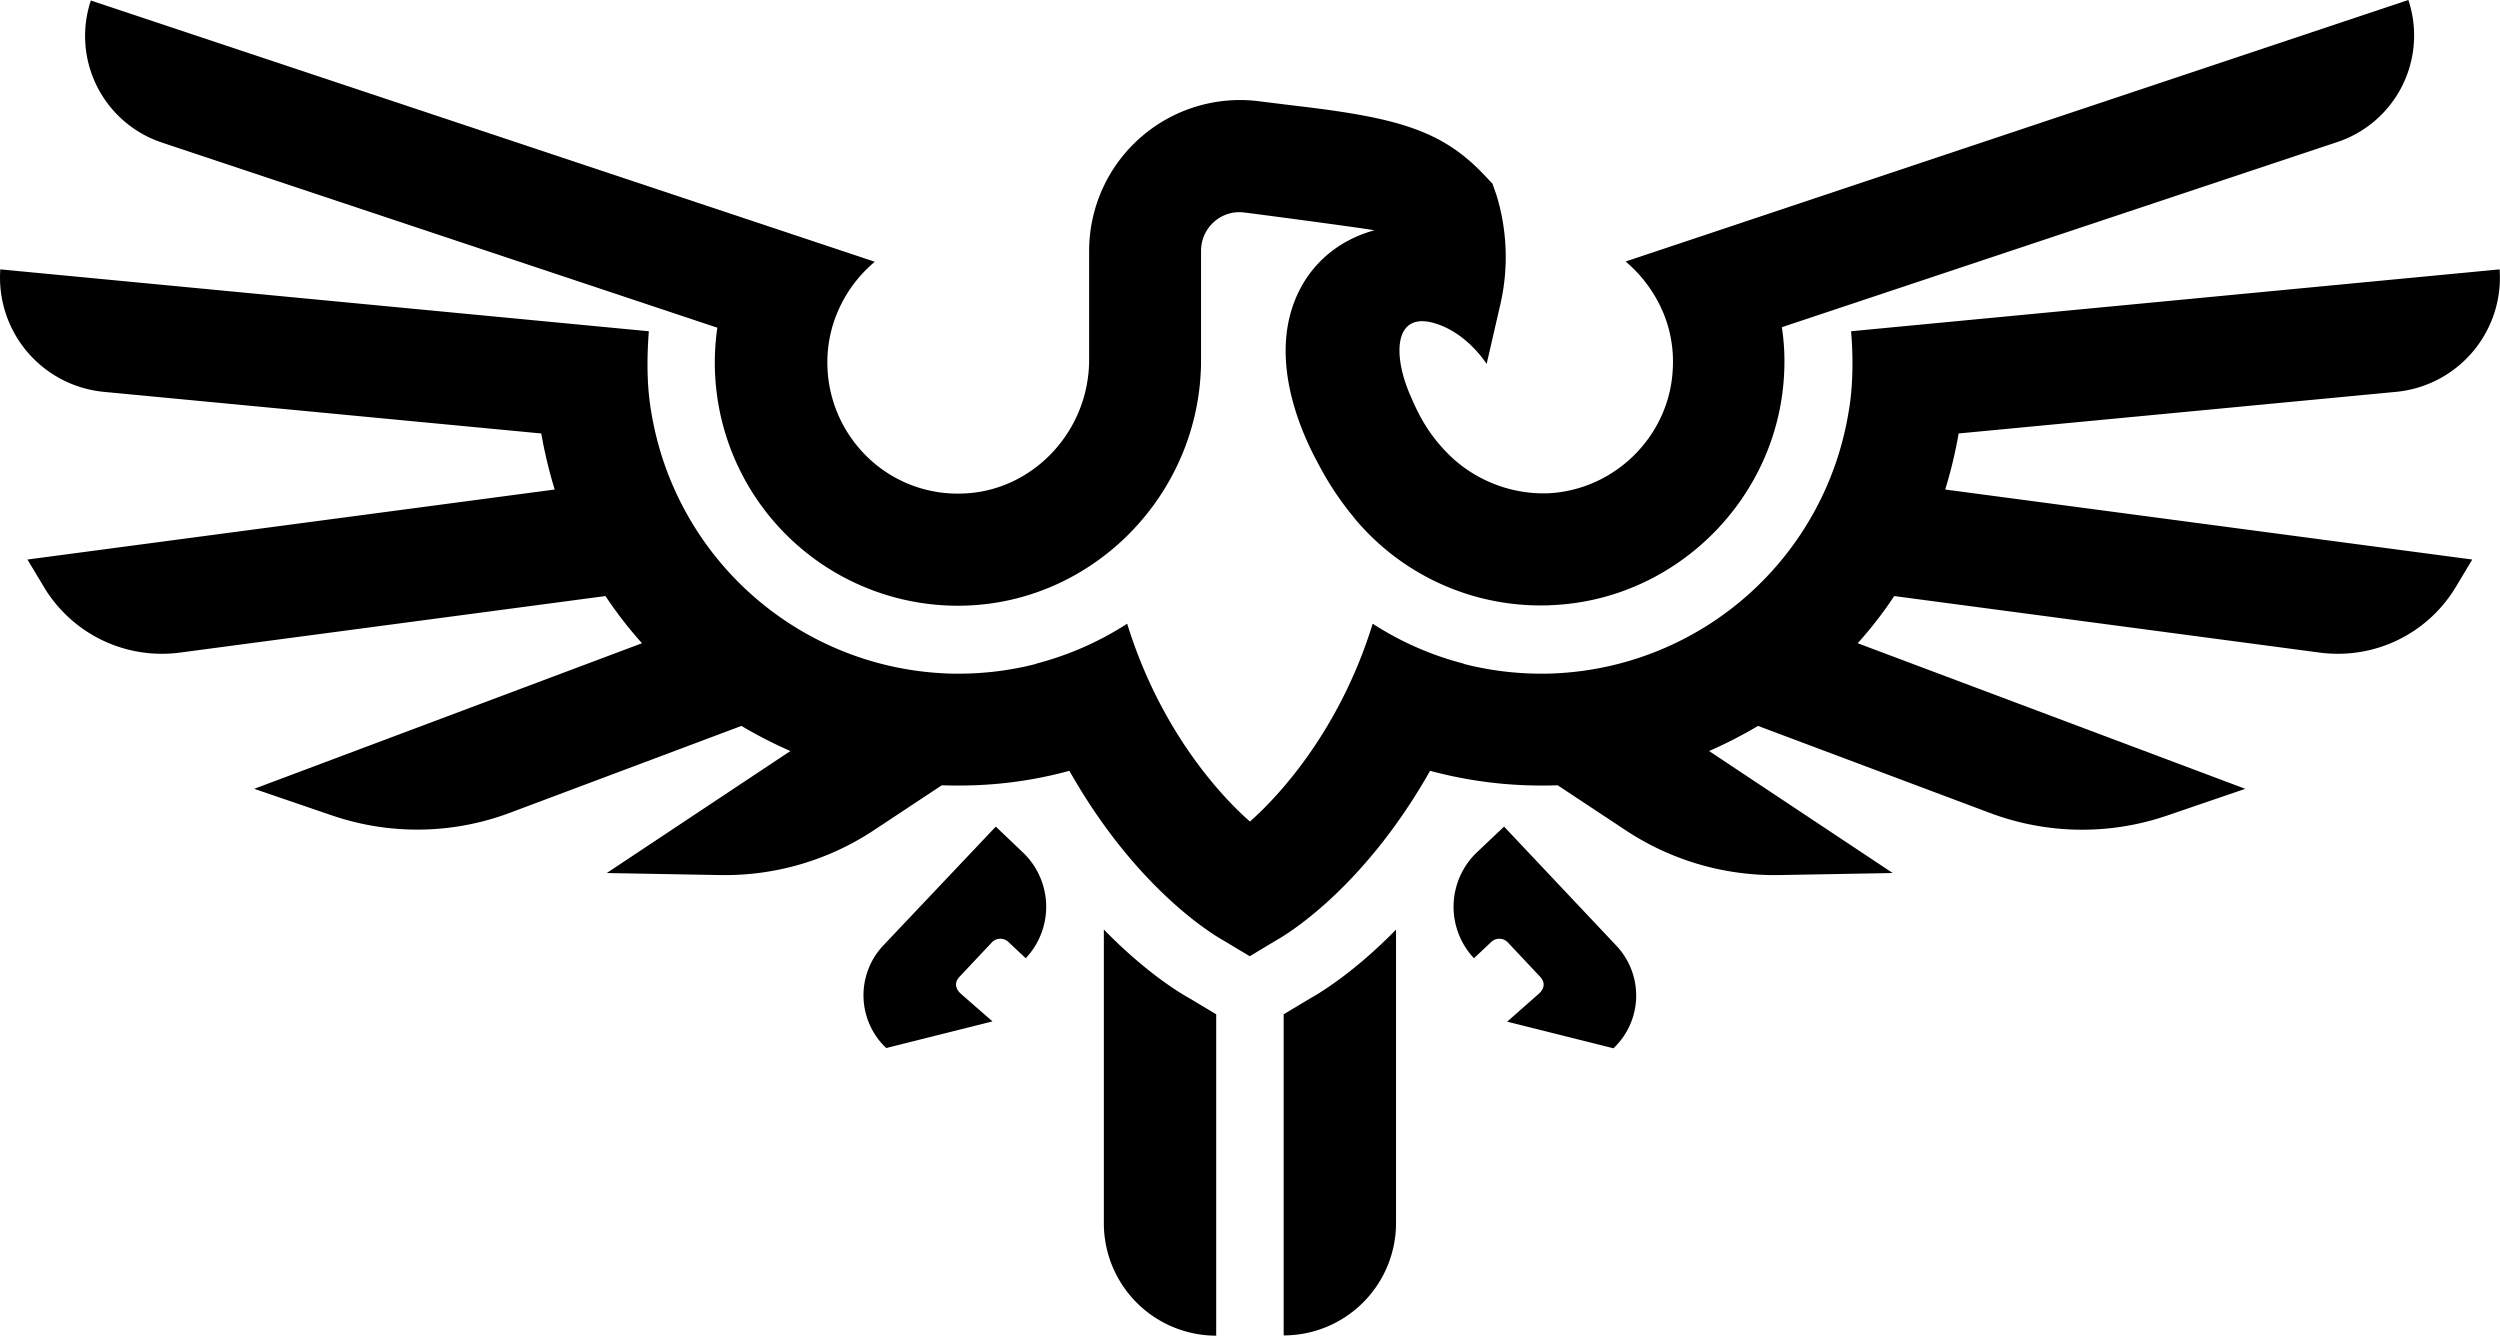 <svg id="pheonix" xmlns="http://www.w3.org/2000/svg" viewBox="0 0 985.65 526.6">
  <title>Asset 1</title>
  <g id="Layer_2" data-name="Layer 2">
    <g>
      <path d="M593,325.9,582.32,336a29.65,29.65,0,0,0-1.2,41.8l6.8-6.4a4.62,4.62,0,0,1,6.6.2l12.6,13.4c1.8,1.9,2.2,4.2-.2,6.6l-12.7,11.2,41.9,10.5a28.62,28.62,0,0,0,1.1-40.5L593,325.9Zm-200.4,0-44.3,46.8a28.62,28.62,0,0,0,1.1,40.5l41.9-10.5-12.7-11.1c-2.4-2.4-2-4.8-.2-6.6L391,371.6a4.62,4.62,0,0,1,6.6-.2l6.8,6.4a29.56,29.56,0,0,0-1.2-41.8l-10.6-10.1Zm124,67.7-10.5,6.3V526.5a44.32,44.32,0,0,0,44.3-44.3V366.5C534,383.3,520.52,391.4,516.62,393.6Zm-81.4-27.1V482.3a44.32,44.32,0,0,0,44.3,44.3V399.9L469,393.6C465,391.4,451.62,383.3,435.22,366.5Zm337-195.6,172.4-16.4a45.25,45.25,0,0,0,40.9-48.3l-255.7,24.4c.3,3.3,1.5,18.1-1,32a123,123,0,0,1-116.1,102.9c-1.7.1-3.3.1-5,.1a122.75,122.75,0,0,1-30.4-3.8l-.4-.2a121.72,121.72,0,0,1-35.7-15.7c-12.8,41.5-36.4,67.4-48.4,78-12.1-10.6-35.6-36.5-48.4-78a122.89,122.89,0,0,1-35.7,15.7l-.4.2a122.69,122.69,0,0,1-30.4,3.8c-1.7,0-3.3,0-5-.1a123,123,0,0,1-116.1-102.9c-2.5-13.9-1.2-28.6-1-32L.12,106.2A45.25,45.25,0,0,0,41,154.5l172.4,16.4a182.33,182.33,0,0,0,5.3,22.1L10.82,220.6l6.6,11a54.24,54.24,0,0,0,53.5,25.7L238.72,235a159.48,159.48,0,0,0,14.4,18.6L100.22,311l30.7,10.5a103.87,103.87,0,0,0,70-1l91.4-34.3a175.52,175.52,0,0,0,19.3,9.9l-72.4,48.1,44.6.8a106.35,106.35,0,0,0,60.9-17.8l26.6-17.6c2.1.1,4.3.1,6.5.1a164.05,164.05,0,0,0,43.8-5.8c27.3,48.3,59,65.9,60.6,66.8l10.5,6.3,10.5-6.3c1.6-.9,33.3-18.5,60.6-66.8a168.28,168.28,0,0,0,43.8,5.8c2.1,0,4.3,0,6.5-.1l26.6,17.6a106.35,106.35,0,0,0,60.9,17.8l44.6-.8-72.4-48.1a175.52,175.52,0,0,0,19.3-9.9l91.4,34.3a103.27,103.27,0,0,0,70,1l30.7-10.5-152.8-57.4a159.48,159.48,0,0,0,14.4-18.6l167.8,22.3a54.23,54.23,0,0,0,53.5-25.7l6.6-11L766.92,193a182.33,182.33,0,0,0,5.3-22.1ZM63.82,56.2l219,73a95.84,95.84,0,0,0,96.5,109.6c51.5-.9,93.5-43.6,94.2-95.6V98.9a15.33,15.33,0,0,1,5.2-11.5,15,15,0,0,1,12-3.6c.3,0,46,6,51.1,7-15.8,4.4-24,14.2-28,20.9-15.1,25.6-2,56.7,5.9,71.1a119.27,119.27,0,0,0,11.5,18c1,1.3,2.1,2.6,3.1,3.9a95.46,95.46,0,0,0,73.2,34c1.3,0,2.6,0,3.9-.1,49.4-1.9,89.8-42.2,92-91.6a89.81,89.81,0,0,0-.9-18l219-73a44.28,44.28,0,0,0,28-56L640.92,103.1a53.59,53.59,0,0,1,14,18.3l.8,1.8a50.17,50.17,0,0,1,3.8,22c-1.1,26.6-22.9,48.2-49.5,49.3a53.46,53.46,0,0,1-37.9-14.4c-9.5-9.1-13.3-17.8-16-24-7.3-16.5-6.5-34.2,10.6-28.3,12.2,4.1,19.4,15.7,19.4,15.7l5.5-23.9A83.35,83.35,0,0,0,590,76.9l-1.6-4.5-3.3-3.5c-16.6-17.5-34-22.5-74.3-27.2L497,40a59.5,59.5,0,0,0-67.6,59v42.8c0,28.7-22.8,52.4-50.7,52.8a51,51,0,0,1-39.2-17,51.82,51.82,0,0,1-13.3-35.4,50.69,50.69,0,0,1,3.9-18.9l.8-1.8a52.38,52.38,0,0,1,14-18.3L35.82.2A44.28,44.28,0,0,0,63.82,56.2Z"/>
    </g>
  </g>
</svg>
